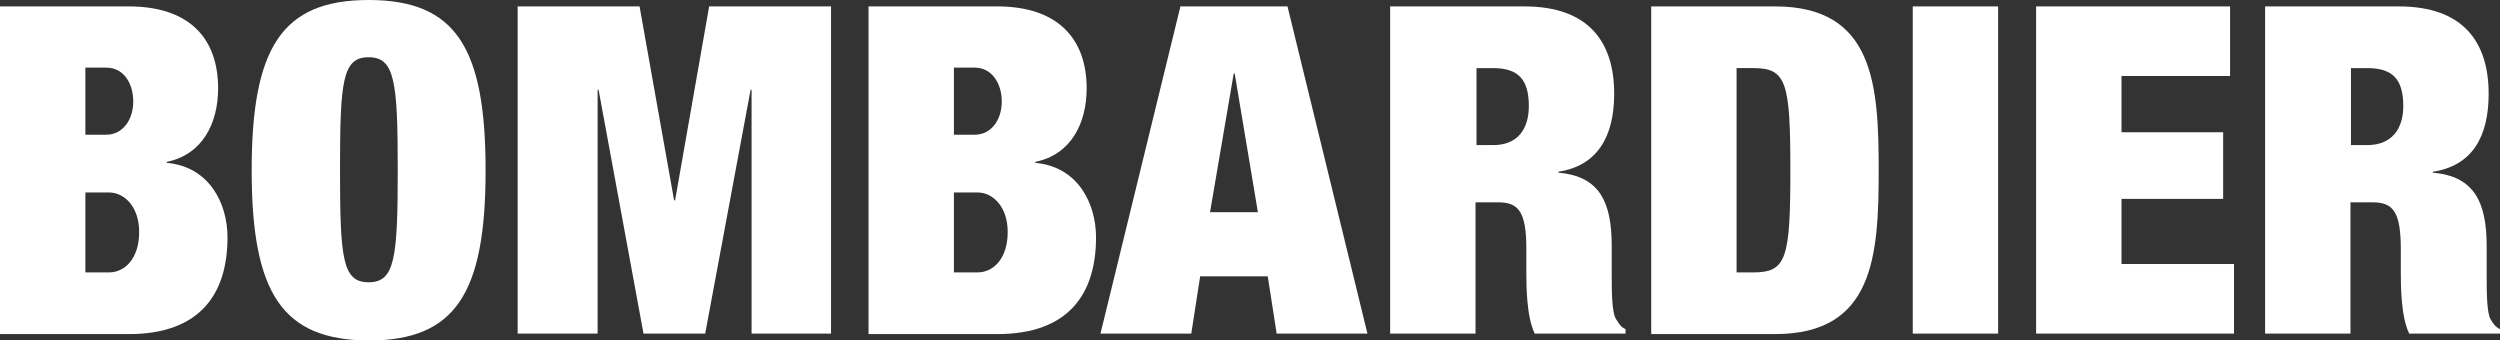 <?xml version="1.0" encoding="utf-8"?>
<!-- Generator: Adobe Illustrator 18.0.0, SVG Export Plug-In . SVG Version: 6.00 Build 0)  -->
<!DOCTYPE svg PUBLIC "-//W3C//DTD SVG 1.1//EN" "http://www.w3.org/Graphics/SVG/1.1/DTD/svg11.dtd">
<svg version="1.1" id="Layer_1" xmlns="http://www.w3.org/2000/svg" xmlns:xlink="http://www.w3.org/1999/xlink" x="0px" y="0px"
	 viewBox="0 0 506.6 68.9" enable-background="new 0 0 506.6 68.9" xml:space="preserve">
<rect x="0" y="0" width="506.6" height="68.9" fill="#333333" stroke="none"/>
<path fill="#ffffff" d="M17.3,55.2h4.8c3.2,0,6.1-2.8,6.1-8.2c0-5.1-3-8-6.1-8h-4.8V55.2z M17.3,27.3h4.2c3.5,0,5.5-3.2,5.5-6.7
	c0-3.7-1.9-6.9-5.5-6.9h-4.2V27.3z M0,1.3h26.1c12.4,0,18.1,6.6,18.1,16.6c0,7-3.1,13.4-10.4,14.9v0.2c8.7,0.8,12.3,8.3,12.3,15.1
	c0,11.5-5.6,19.6-20,19.6H0V1.3z"/>
<path fill="#ffffff" d="M74.7,57.2c5.3,0,5.9-4.8,5.9-22.8c0-17.9-0.6-22.8-5.9-22.8c-5.3,0-5.8,4.8-5.8,22.8
	C68.9,52.4,69.4,57.2,74.7,57.2 M74.7,0c17.7,0,23.7,9.7,23.7,34.5c0,24.8-6,34.5-23.7,34.5C57.1,68.9,51,59.3,51,34.5
	C51,9.7,57.1,0,74.7,0"/>
<polygon fill="#ffffff" points="104.9,1.3 129.6,1.3 136.6,40.6 136.8,40.6 143.7,1.3 168.4,1.3 168.4,67.6 152.3,67.6 152.3,18.2 
	152.1,18.2 142.9,67.6 130.4,67.6 121.3,18.2 121.1,18.2 121.1,67.6 104.9,67.6 "/>
<path fill="#ffffff" d="M193.3,55.2h4.8c3.2,0,6.1-2.8,6.1-8.2c0-5.1-3-8-6.1-8h-4.8V55.2z M193.3,27.3h4.2c3.5,0,5.5-3.2,5.5-6.7
	c0-3.7-2-6.9-5.5-6.9h-4.2V27.3z M176,1.3h26.1c12.3,0,18.1,6.6,18.1,16.6c0,7-3.1,13.4-10.4,14.9v0.2c8.7,0.8,12.3,8.3,12.3,15.1
	c0,11.5-5.6,19.6-20,19.6H176V1.3z"/>
<path fill="#ffffff" d="M250.2,14.9H250L245.2,43h9.7L250.2,14.9z M239.2,1.3h21.7l16.2,66.3h-18.4L256.9,56h-13.7l-1.8,11.6h-18.4
	L239.2,1.3z"/>
<path fill="#ffffff" d="M299.1,29.4h3.5c4.9,0,7.2-3.2,7.2-7.9c0-5.4-2.1-7.7-7.3-7.7h-3.3V29.4z M281.8,1.3h27.1
	c13.2,0,18.2,7.4,18.2,17.7c0,8.8-3.5,14.6-11.3,15.8v0.2c8.4,0.7,10.8,6,10.8,14.9v5.6c0,3.4,0,7.9,0.9,9.2c0.5,0.7,0.8,1.5,1.9,2
	v0.9H311c-1.7-3.5-1.7-9.8-1.7-12.6v-4.5c0-7.5-1.5-9.5-5.7-9.5h-4.6v26.6h-17.3V1.3z"/>
<path fill="#ffffff" d="M351.9,55.2h3.4c6.7,0,7.5-2.8,7.5-20.7c0-17.9-0.8-20.7-7.5-20.7h-3.4V55.2z M334.6,1.3h25.1
	c20,0,21,15.8,21,33.2c0,17.4-1,33.2-21,33.2h-25.1V1.3z"/>
<rect x="387.6" y="1.3" fill="#ffffff" width="17.3" height="66.3"/>
<polygon fill="#ffffff" points="412.6,1.3 451.9,1.3 451.9,15.4 429.9,15.4 429.9,26.8 450.5,26.8 450.5,40.3 429.9,40.3 
	429.9,53.5 452.7,53.5 452.7,67.6 412.6,67.6 "/>
<path fill="#ffffff" d="M476.3,29.4h3.4c4.9,0,7.3-3.2,7.3-7.9c0-5.4-2.1-7.7-7.3-7.7h-3.3V29.4z M459.1,1.3h27
	c13.2,0,18.2,7.4,18.2,17.7c0,8.8-3.4,14.6-11.3,15.8v0.2c8.4,0.7,10.9,6,10.9,14.9v5.6c0,3.4,0,7.9,0.8,9.2c0.4,0.7,0.9,1.5,1.9,2
	v0.9h-18.4c-1.7-3.5-1.7-9.8-1.7-12.6v-4.5c0-7.5-1.5-9.5-5.7-9.5h-4.5v26.6h-17.3V1.3z"/>
</svg>
